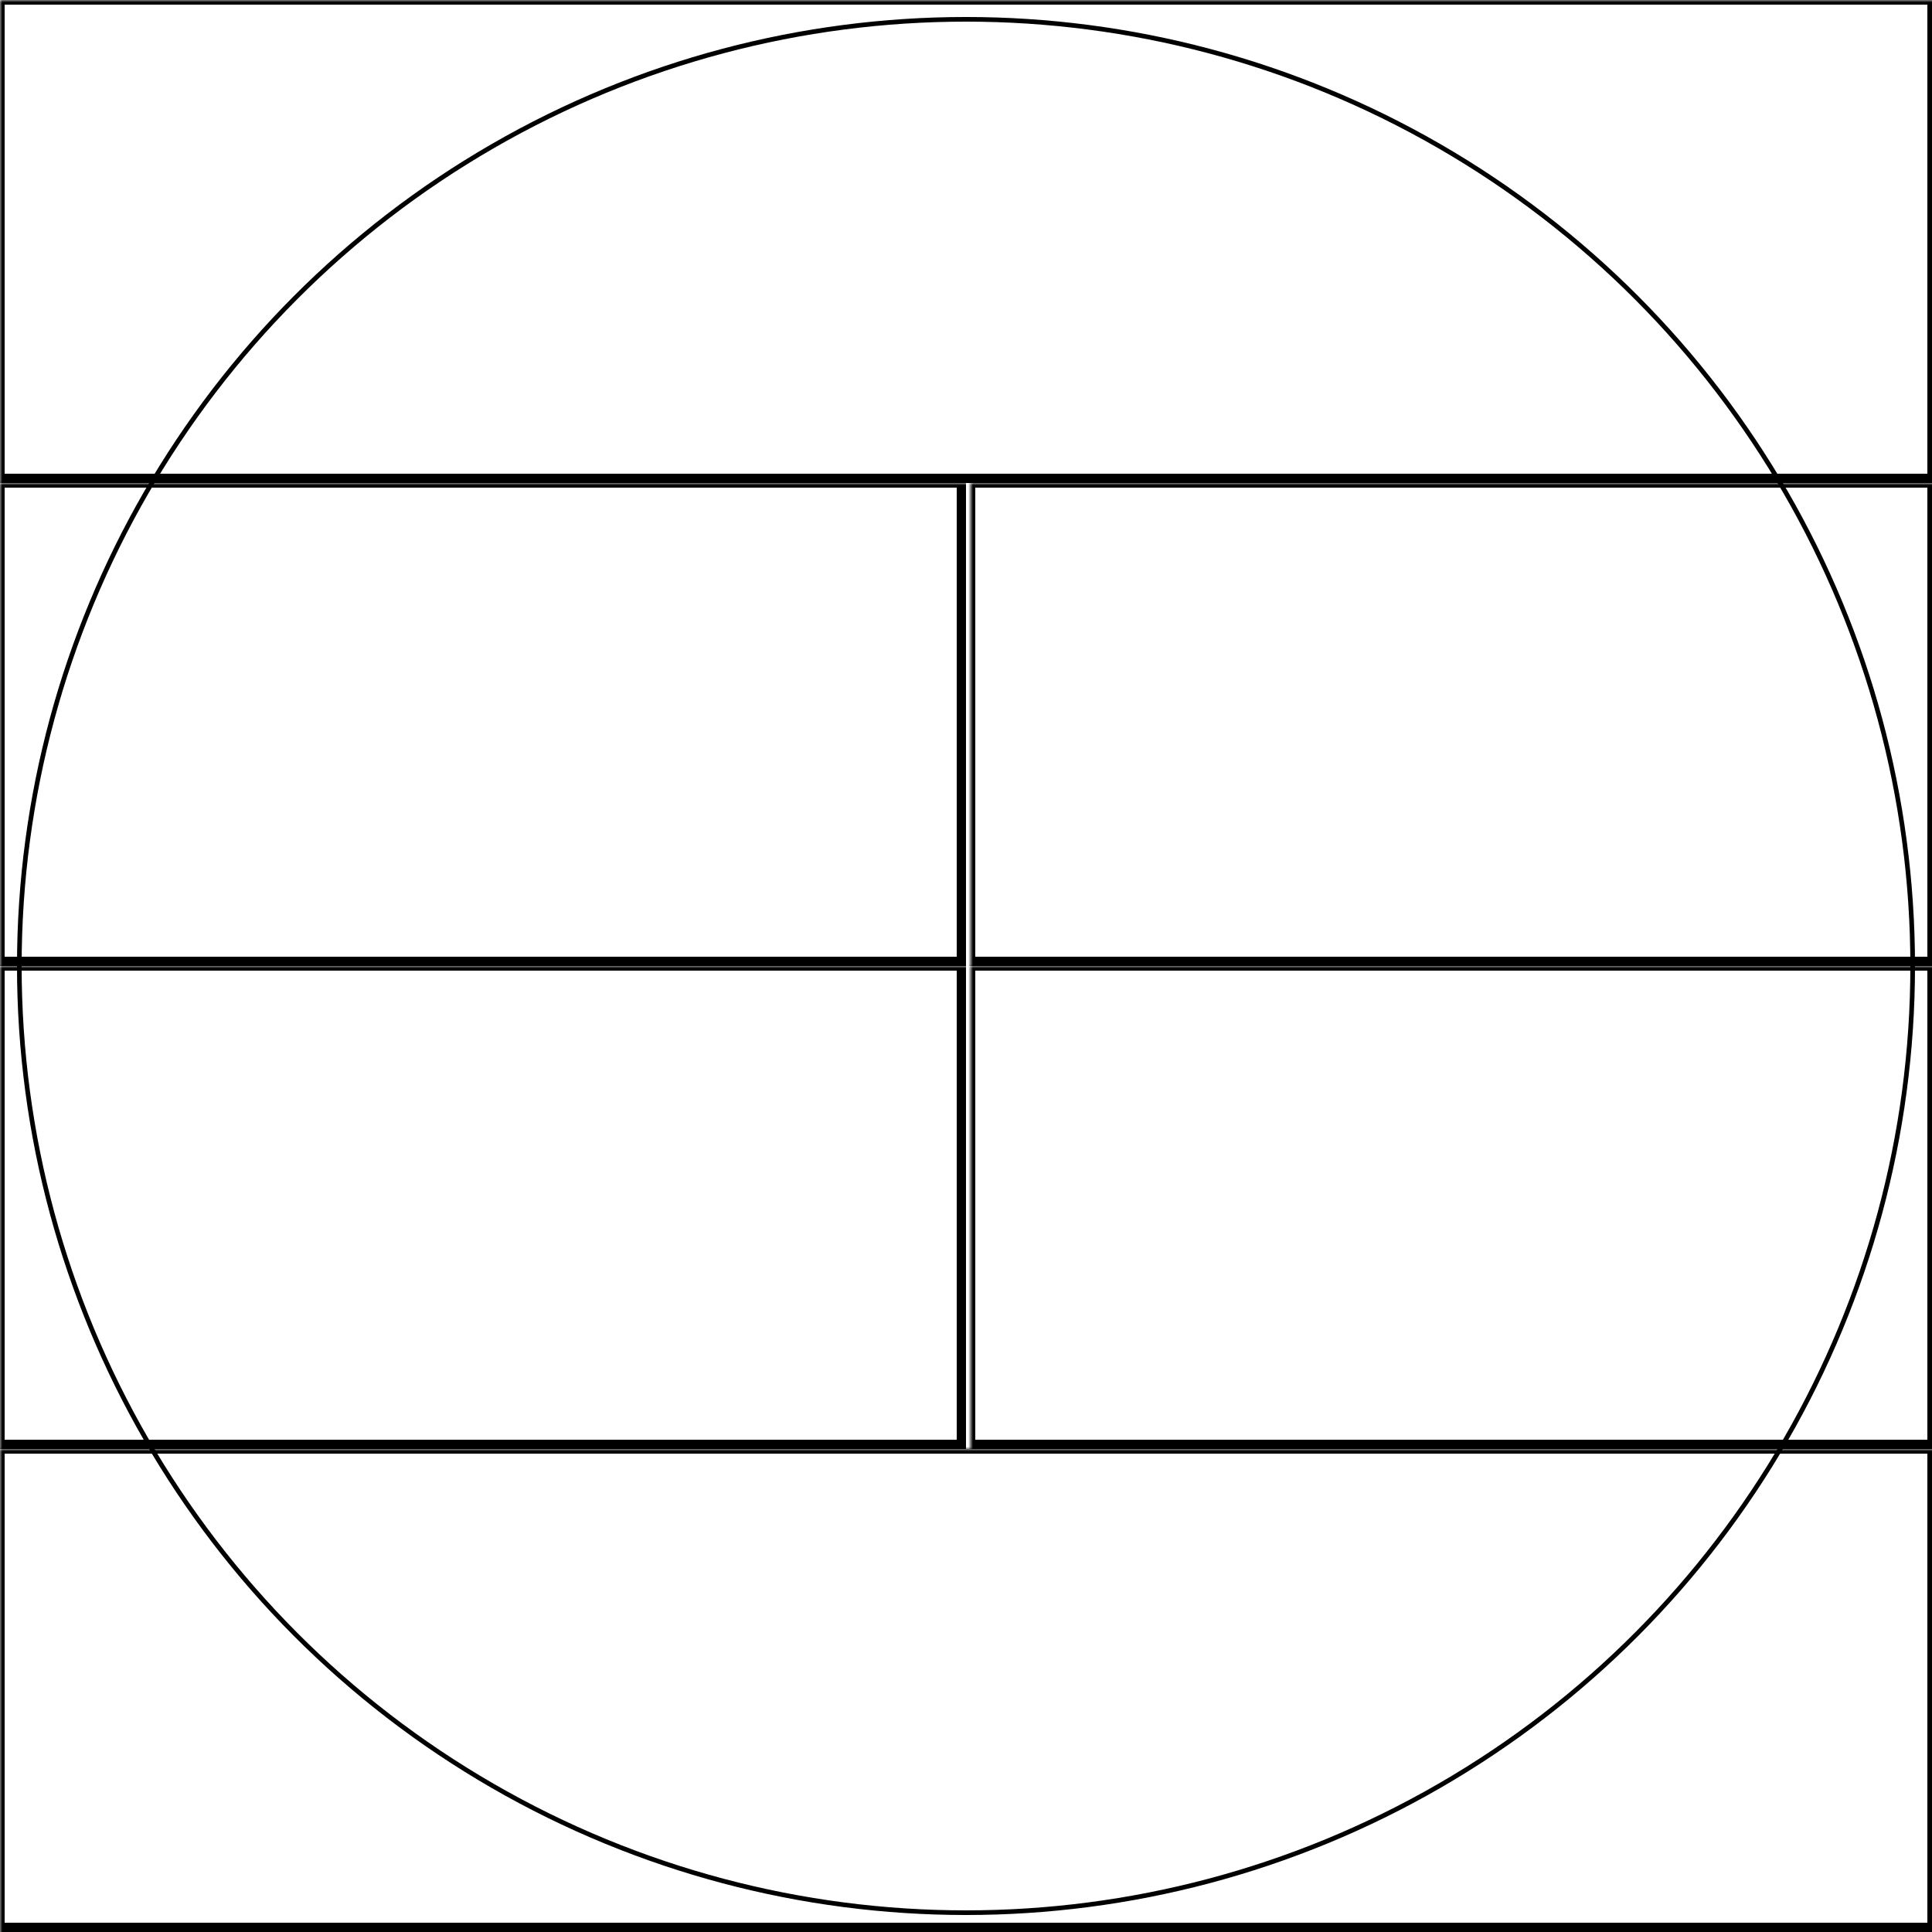 <svg width="416" height="416" xmlns="http://www.w3.org/2000/svg" xmlns:xlink="http://www.w3.org/1999/xlink">
  <defs>
    <mask id="instinct3amoled50mm-6fields-9-mask">
      <rect width="100%" height="100%" fill="black"/>
      <circle cx="50%" cy="50%" r="49%" style="fill:white"/>
    </mask>
  </defs>
  <rect x="0" y="0" width="416" height="103" mask="url(#instinct3amoled50mm-6fields-9-mask)" style="stroke-width:2;stroke:rgb(0,0,0);fill:none"/>
  <rect x="0" y="104" width="207" height="103" mask="url(#instinct3amoled50mm-6fields-9-mask)" style="stroke-width:2;stroke:rgb(0,0,0);fill:none"/>
  <rect x="209" y="104" width="207" height="103" mask="url(#instinct3amoled50mm-6fields-9-mask)" style="stroke-width:2;stroke:rgb(0,0,0);fill:none"/>
  <rect x="0" y="208" width="207" height="103" mask="url(#instinct3amoled50mm-6fields-9-mask)" style="stroke-width:2;stroke:rgb(0,0,0);fill:none"/>
  <rect x="209" y="208" width="207" height="103" mask="url(#instinct3amoled50mm-6fields-9-mask)" style="stroke-width:2;stroke:rgb(0,0,0);fill:none"/>
  <rect x="0" y="312" width="416" height="103" mask="url(#instinct3amoled50mm-6fields-9-mask)" style="stroke-width:2;stroke:rgb(0,0,0);fill:none"/>
      <circle cx="50%" cy="50%" r="49%" style="stroke-width:1;stroke:rgb(0,0,0);fill:none"/>
</svg>
